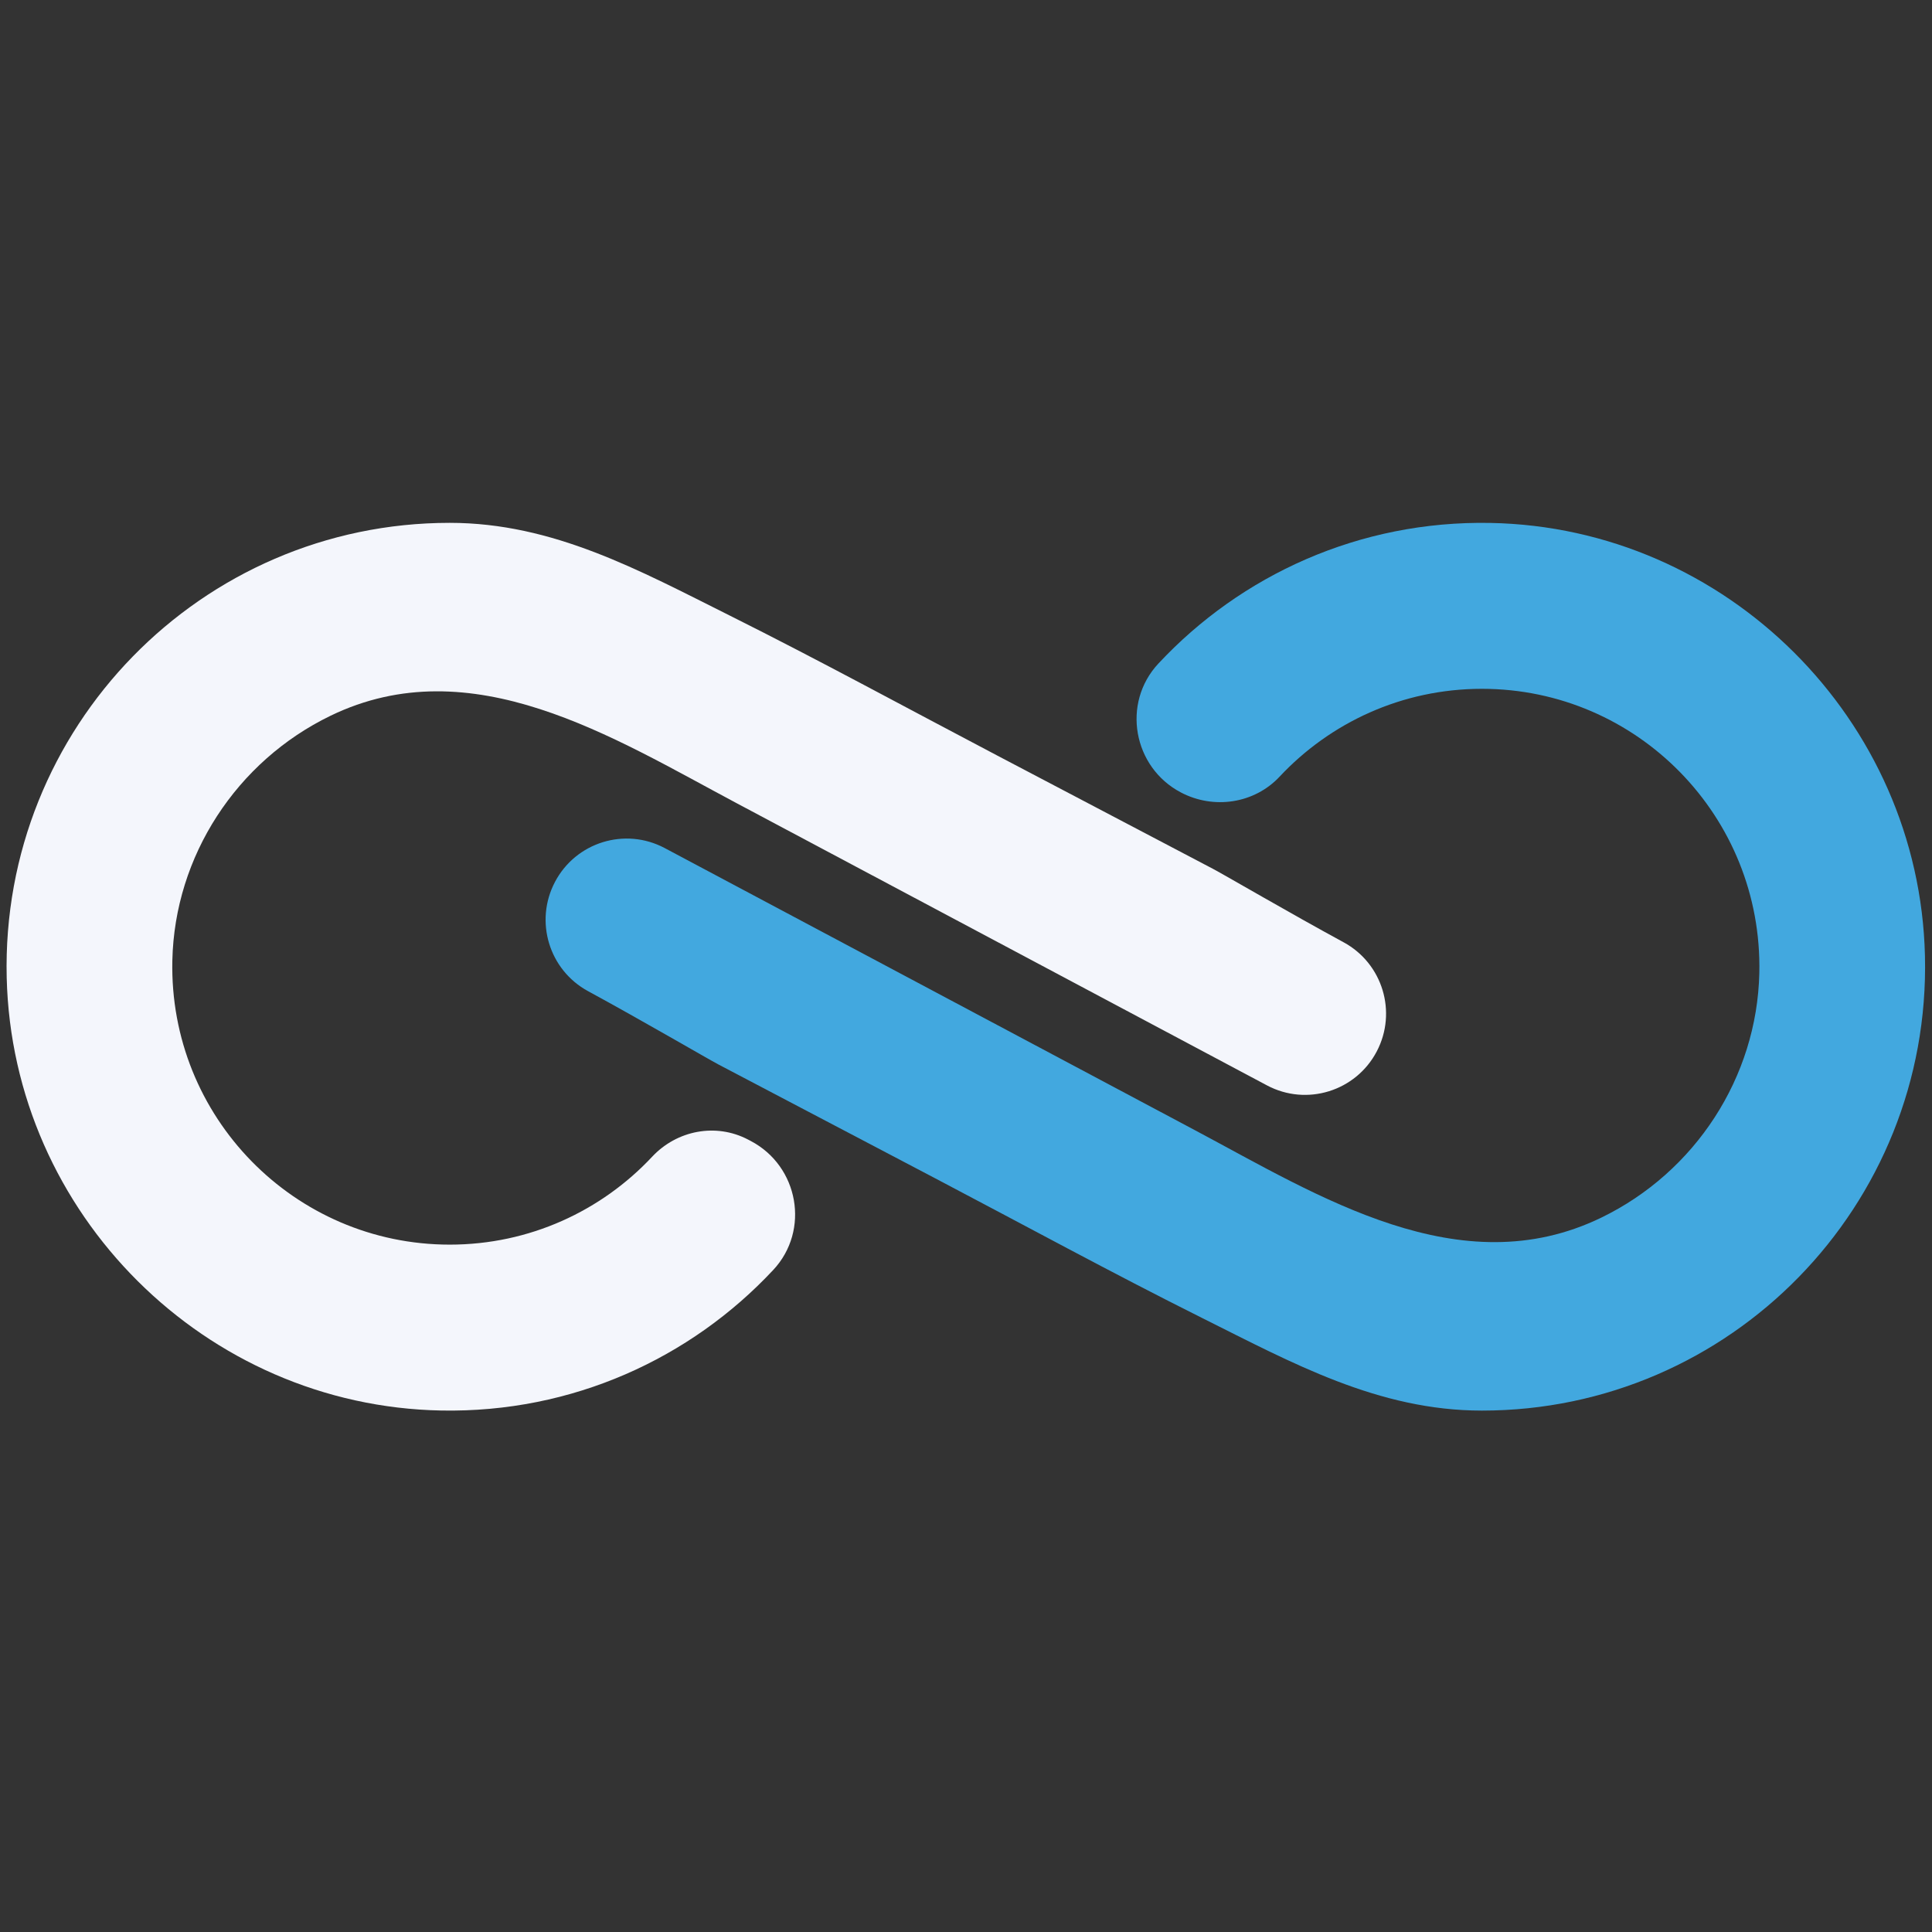 <?xml version="1.0" encoding="UTF-8"?>
<svg xmlns="http://www.w3.org/2000/svg" xmlns:xlink="http://www.w3.org/1999/xlink" contentScriptType="text/ecmascript" width="375" zoomAndPan="magnify" contentStyleType="text/css" viewBox="0 0 375 375" height="375" preserveAspectRatio="xMidYMid meet" version="1.0">
	<rect x="0" y="0" width="375" height="375" fill="#333333" stroke="none"/>
	<defs>
		<clipPath id="clip-0">
			<path d="M 105 101.016 L 374 101.016 L 374 274 L 105 274 Z M 105 101.016 " clip-rule="nonzero" />
		</clipPath>
		<clipPath id="clip-1">
			<path d="M 1 101.016 L 270 101.016 L 270 274 L 1 274 Z M 1 101.016 " clip-rule="nonzero" />
		</clipPath>
	</defs>
	<g clip-path="url(#clip-0)">
		<path fill="rgb(25.879%, 65.88%, 87.45%)" d="M 289.273 101.5 C 263.84 101.027 240.879 111.625 224.844 128.793 C 217.672 136.473 219.914 148.934 229.215 153.816 C 235.57 157.156 243.453 155.996 248.363 150.754 C 258.188 140.258 272.148 133.699 287.645 133.699 C 317.793 133.699 342.156 158.516 341.484 188.867 C 341.035 209.129 329.02 227.512 310.805 236.344 C 283.402 249.625 255.984 232.168 232.031 219.422 C 197.691 201.152 163.355 182.883 129.02 164.609 C 121.316 160.512 111.762 163.469 107.707 171.207 C 103.707 178.84 106.57 188.273 114.141 192.383 C 124.586 198.051 137.332 205.5 139.5 206.641 C 153.492 213.988 167.477 221.332 181.465 228.68 C 198.707 237.734 215.809 247.066 233.23 255.77 C 250.84 264.562 267.527 273.797 287.645 273.797 C 335.852 273.797 374.797 234.074 373.633 185.527 C 372.539 139.66 335.07 102.348 289.273 101.5 " fill-opacity="1" fill-rule="nonzero" />
	</g>
	<g clip-path="url(#clip-1)">
		<path fill="rgb(95.689%, 96.469%, 98.819%)" d="M 85.664 273.781 C 111.098 274.254 134.059 263.656 150.094 246.488 C 157.262 238.809 155.023 226.348 145.723 221.465 L 145.219 221.199 C 138.973 217.918 131.395 219.375 126.574 224.527 C 116.75 235.023 102.789 241.582 87.293 241.582 C 57.145 241.582 32.781 216.766 33.453 186.414 C 33.902 166.152 45.918 147.77 64.133 138.938 C 91.535 125.656 118.953 143.113 142.906 155.859 C 177.246 174.129 211.582 192.398 245.918 210.672 C 253.617 214.77 263.176 211.812 267.23 204.074 C 271.23 196.441 268.363 187.004 260.793 182.898 C 250.352 177.23 237.605 169.781 235.434 168.641 C 221.445 161.293 207.461 153.949 193.473 146.602 C 176.23 137.547 159.129 128.215 141.707 119.512 C 124.098 110.719 107.406 101.484 87.293 101.484 C 39.086 101.484 0.141 141.207 1.301 189.754 C 2.398 235.621 39.867 272.934 85.664 273.781 " fill-opacity="1" fill-rule="nonzero" />
	</g>
</svg>
